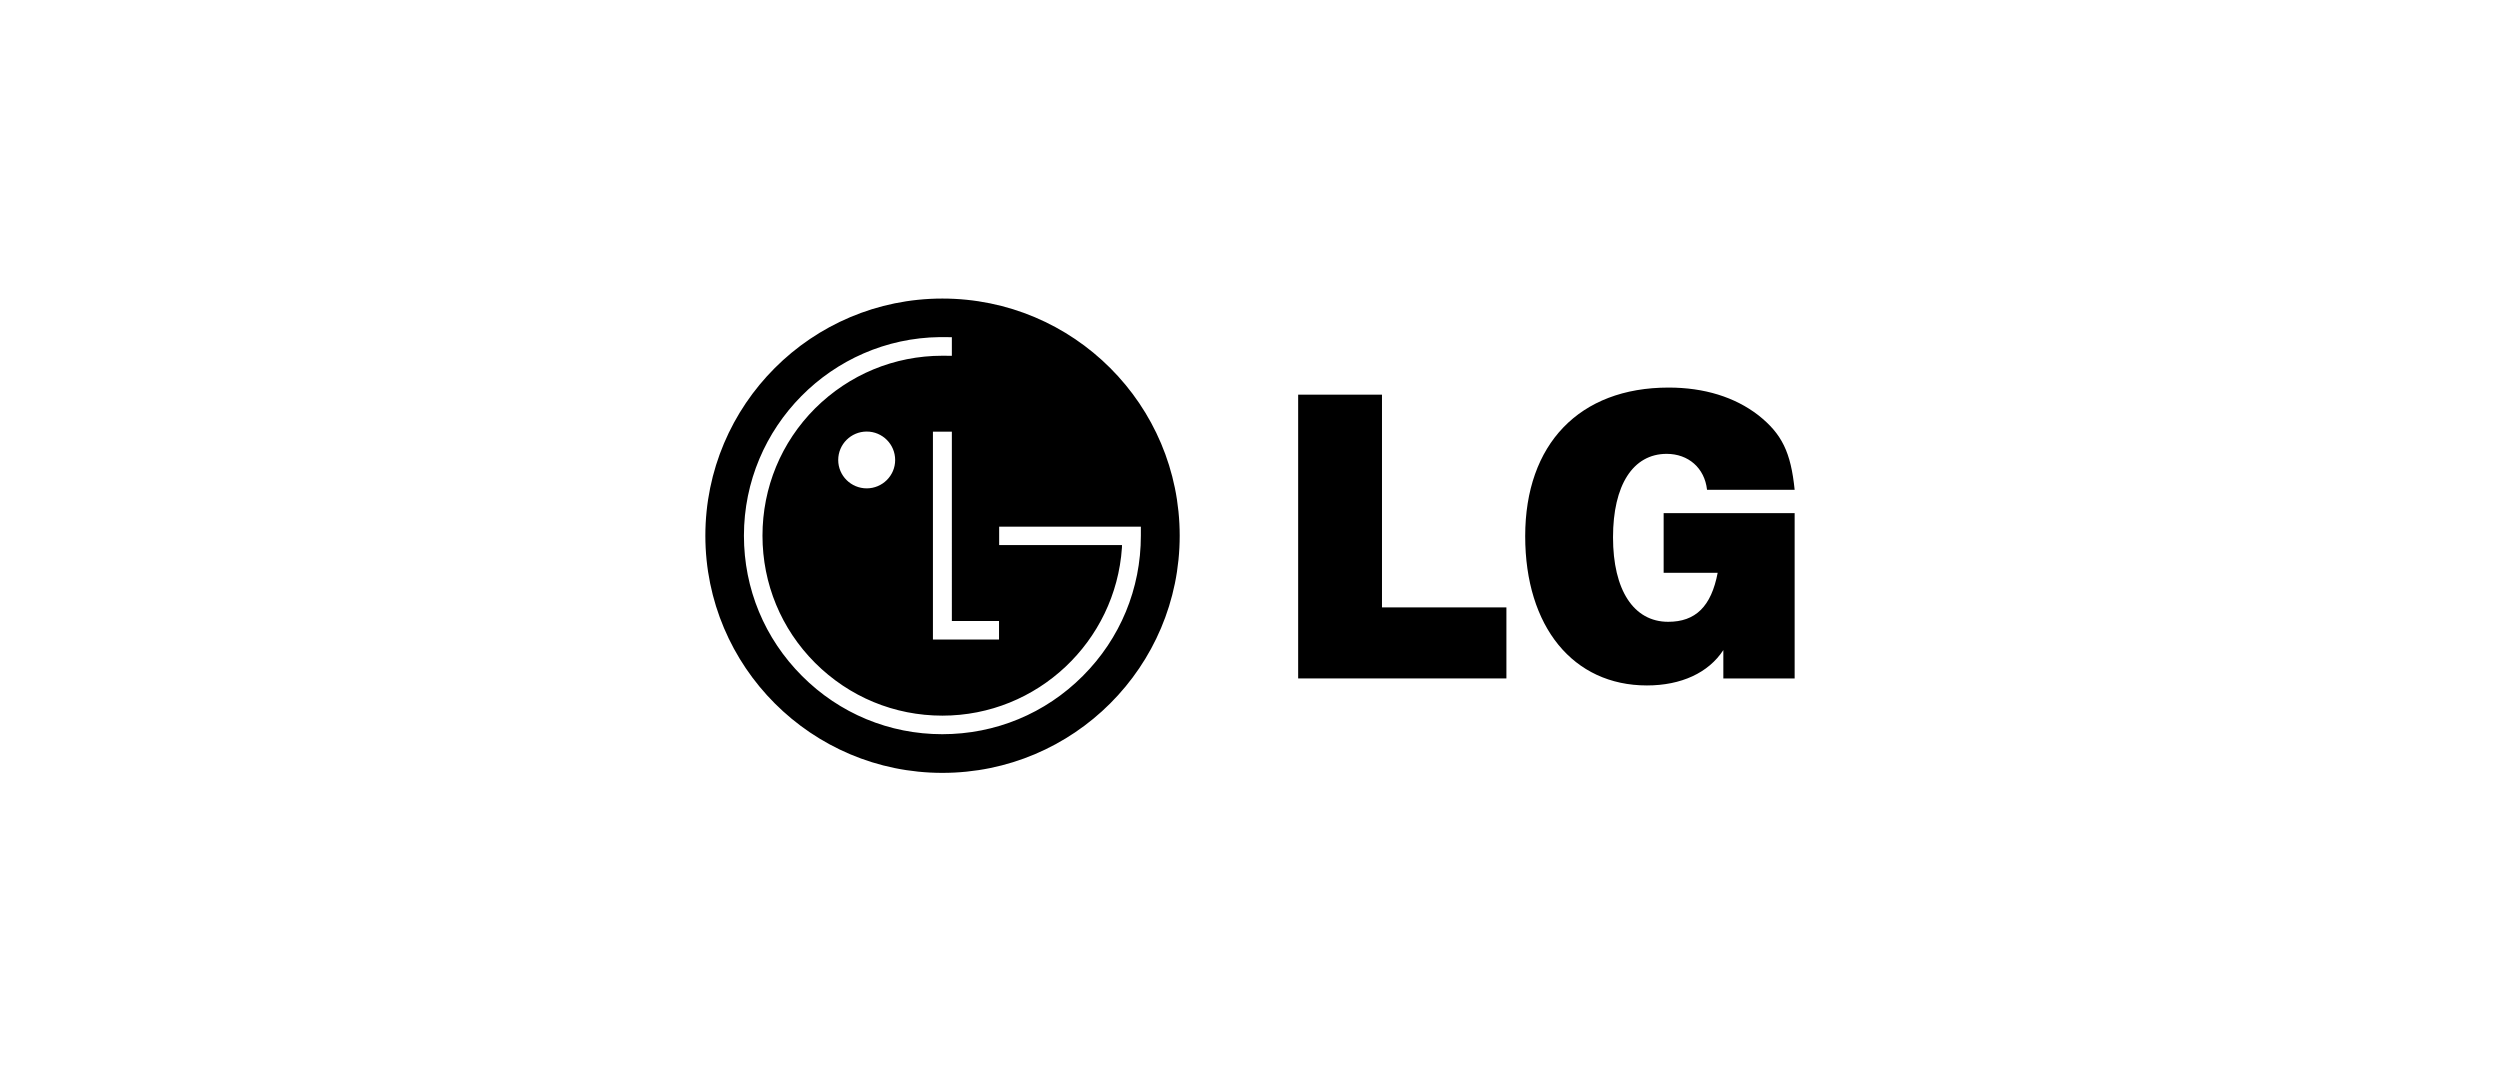 <?xml version="1.0" encoding="utf-8"?>
<!-- Generator: Adobe Illustrator 16.0.0, SVG Export Plug-In . SVG Version: 6.00 Build 0)  -->
<!DOCTYPE svg PUBLIC "-//W3C//DTD SVG 1.1//EN" "http://www.w3.org/Graphics/SVG/1.1/DTD/svg11.dtd">
<svg version="1.1" id="Calque_1" xmlns="http://www.w3.org/2000/svg" xmlns:xlink="http://www.w3.org/1999/xlink" x="0px" y="0px"
	 width="140px" height="60px" viewBox="0 0 140 60" enable-background="new 0 0 140 60" xml:space="preserve">
<g>
	<defs>
		<rect id="SVGID_1_" x="39.5" y="16.719" width="61" height="26.562"/>
	</defs>
	<clipPath id="SVGID_2_">
		<use xlink:href="#SVGID_1_"  overflow="visible"/>
	</clipPath>
	<path clip-path="url(#SVGID_2_)" d="M66.063,30c0,7.337-5.946,13.281-13.29,13.281C45.447,43.281,39.5,37.337,39.5,30
		c0-7.336,5.947-13.281,13.273-13.281C60.117,16.719,66.063,22.664,66.063,30 M55.953,29.494v1.031h6.879
		c-0.001,0.024-0.001,0.131-0.004,0.152c-0.357,5.239-4.725,9.399-10.055,9.399c-2.688,0-5.218-1.049-7.127-2.954
		c-1.898-1.9-2.947-4.432-2.947-7.125c0-2.696,1.049-5.229,2.947-7.129c1.909-1.897,4.439-2.947,7.127-2.947
		c0.115,0,0.403,0,0.531,0.004v-1.041c-0.104-0.001-0.279-0.004-0.416-0.006h-0.258C46.578,18.951,41.66,23.91,41.66,29.998
		c0,2.971,1.157,5.76,3.256,7.859c2.096,2.102,4.892,3.258,7.85,3.258c2.978,0,5.771-1.156,7.869-3.258
		c2.099-2.1,3.253-4.889,3.253-7.859v-0.506l-0.438,0.002H55.953z M52.244,24.174v11.639h3.701v-1.036h-2.641V24.174H52.244z
		 M48.536,24.167c-0.878,0-1.596,0.709-1.596,1.594c0,0.879,0.718,1.587,1.596,1.587c0.876,0,1.593-0.708,1.593-1.587
		C50.129,24.876,49.412,24.167,48.536,24.167"/>
	<polygon clip-path="url(#SVGID_2_)" points="72.697,22.101 77.391,22.101 77.391,34.014 84.359,34.014 84.359,37.992 
		72.697,37.992 	"/>
	<path clip-path="url(#SVGID_2_)" d="M96.506,36.406c-0.828,1.27-2.359,1.979-4.278,1.979c-4.13,0-6.817-3.285-6.817-8.361
		c0-5.148,3.029-8.32,8.029-8.32c1.998,0,3.705,0.531,5.02,1.543c1.332,1.052,1.828,2.084,2.04,4.181h-4.906
		c-0.135-1.223-1.05-2.012-2.259-2.012c-1.893,0-3.006,1.757-3.006,4.673c0,2.957,1.156,4.732,3.09,4.732
		c1.527,0,2.409-0.851,2.771-2.745h-3.026v-3.339h7.336v9.256h-3.993V36.406z"/>
</g>
</svg>
